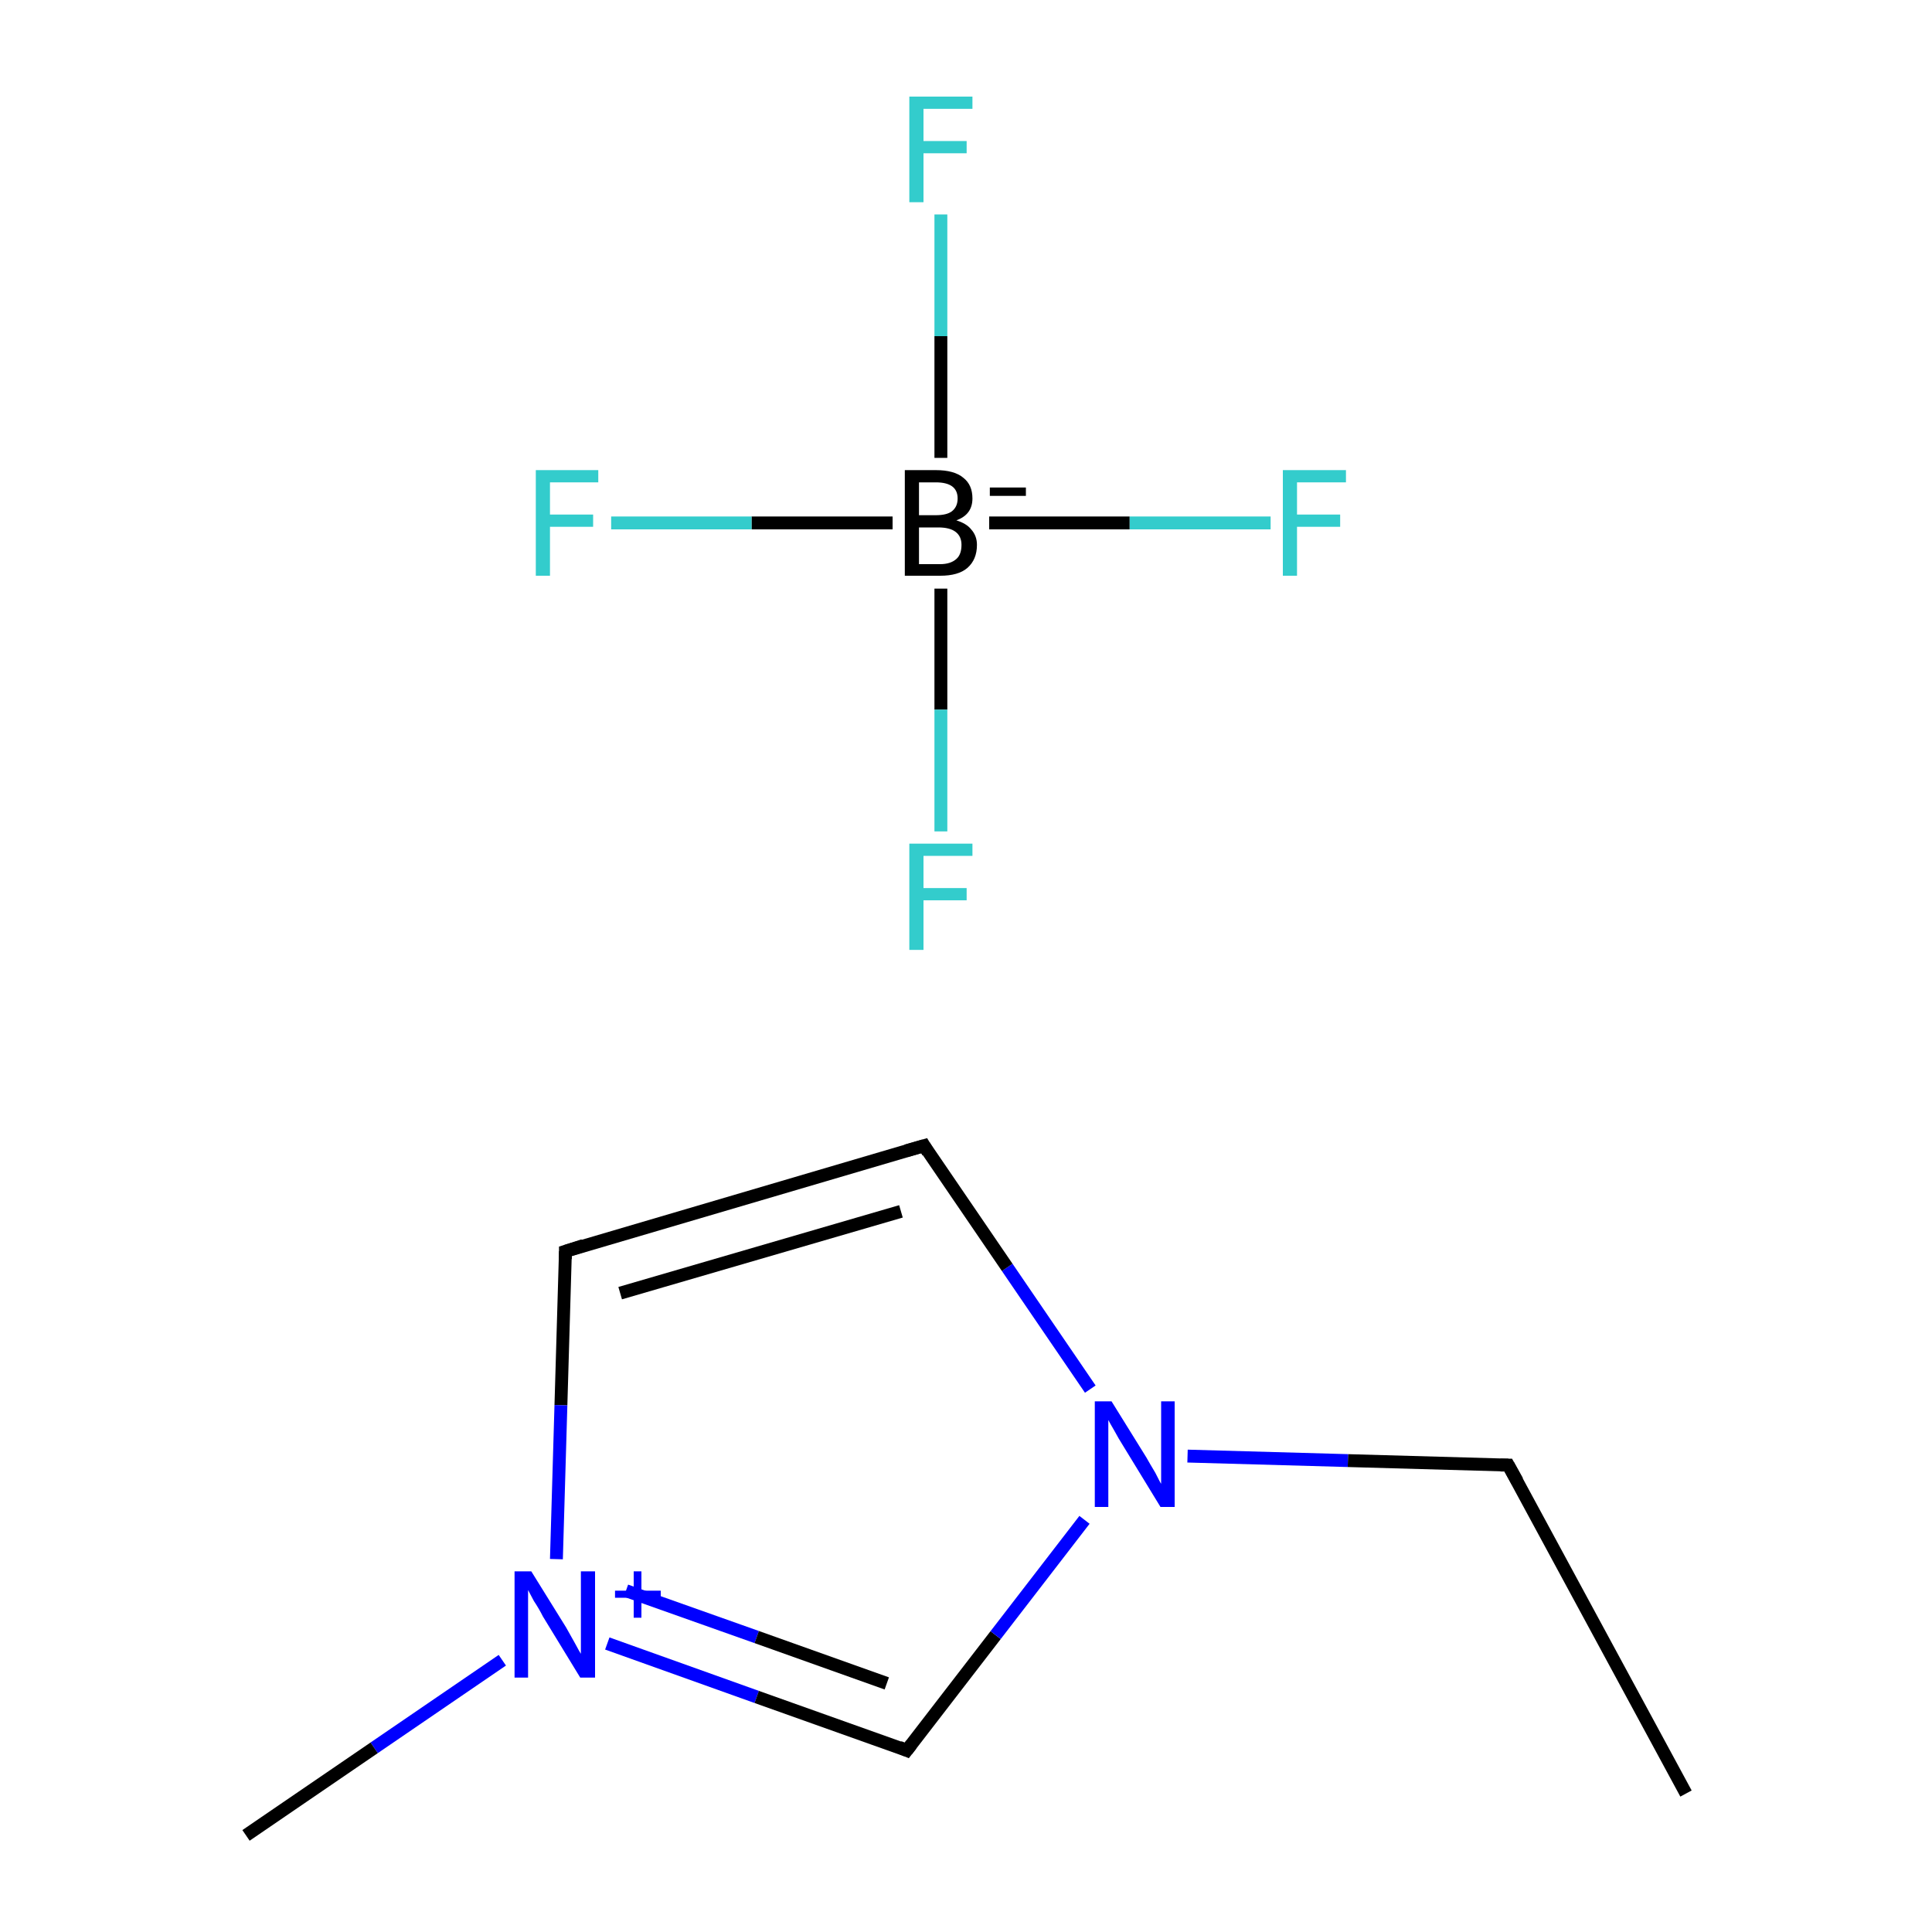 <?xml version='1.0' encoding='iso-8859-1'?>
<svg version='1.1' baseProfile='full'
              xmlns='http://www.w3.org/2000/svg'
                      xmlns:rdkit='http://www.rdkit.org/xml'
                      xmlns:xlink='http://www.w3.org/1999/xlink'
                  xml:space='preserve'
width='300px' height='300px' viewBox='0 0 300 300'>
<!-- END OF HEADER -->
<rect style='opacity:1.0;fill:#FFFFFF;stroke:none' width='300.0' height='300.0' x='0.0' y='0.0'> </rect>
<path class='bond-0 atom-0 atom-1' d='M 261.8,278.5 L 234.2,227.5' style='fill:none;fill-rule:evenodd;stroke:#000000;stroke-width:2.0px;stroke-linecap:butt;stroke-linejoin:miter;stroke-opacity:1' />
<path class='bond-1 atom-1 atom-2' d='M 234.2,227.5 L 209.3,226.8' style='fill:none;fill-rule:evenodd;stroke:#000000;stroke-width:2.0px;stroke-linecap:butt;stroke-linejoin:miter;stroke-opacity:1' />
<path class='bond-1 atom-1 atom-2' d='M 209.3,226.8 L 184.4,226.1' style='fill:none;fill-rule:evenodd;stroke:#0000FF;stroke-width:2.0px;stroke-linecap:butt;stroke-linejoin:miter;stroke-opacity:1' />
<path class='bond-2 atom-2 atom-3' d='M 169.3,215.7 L 156.4,196.8' style='fill:none;fill-rule:evenodd;stroke:#0000FF;stroke-width:2.0px;stroke-linecap:butt;stroke-linejoin:miter;stroke-opacity:1' />
<path class='bond-2 atom-2 atom-3' d='M 156.4,196.8 L 143.5,177.9' style='fill:none;fill-rule:evenodd;stroke:#000000;stroke-width:2.0px;stroke-linecap:butt;stroke-linejoin:miter;stroke-opacity:1' />
<path class='bond-3 atom-3 atom-4' d='M 143.5,177.9 L 87.8,194.3' style='fill:none;fill-rule:evenodd;stroke:#000000;stroke-width:2.0px;stroke-linecap:butt;stroke-linejoin:miter;stroke-opacity:1' />
<path class='bond-3 atom-3 atom-4' d='M 139.9,188.1 L 96.3,200.8' style='fill:none;fill-rule:evenodd;stroke:#000000;stroke-width:2.0px;stroke-linecap:butt;stroke-linejoin:miter;stroke-opacity:1' />
<path class='bond-4 atom-4 atom-5' d='M 87.8,194.3 L 87.1,218.2' style='fill:none;fill-rule:evenodd;stroke:#000000;stroke-width:2.0px;stroke-linecap:butt;stroke-linejoin:miter;stroke-opacity:1' />
<path class='bond-4 atom-4 atom-5' d='M 87.1,218.2 L 86.4,242.1' style='fill:none;fill-rule:evenodd;stroke:#0000FF;stroke-width:2.0px;stroke-linecap:butt;stroke-linejoin:miter;stroke-opacity:1' />
<path class='bond-5 atom-5 atom-6' d='M 78.0,257.8 L 58.1,271.4' style='fill:none;fill-rule:evenodd;stroke:#0000FF;stroke-width:2.0px;stroke-linecap:butt;stroke-linejoin:miter;stroke-opacity:1' />
<path class='bond-5 atom-5 atom-6' d='M 58.1,271.4 L 38.2,285.0' style='fill:none;fill-rule:evenodd;stroke:#000000;stroke-width:2.0px;stroke-linecap:butt;stroke-linejoin:miter;stroke-opacity:1' />
<path class='bond-6 atom-5 atom-7' d='M 94.3,255.2 L 117.5,263.5' style='fill:none;fill-rule:evenodd;stroke:#0000FF;stroke-width:2.0px;stroke-linecap:butt;stroke-linejoin:miter;stroke-opacity:1' />
<path class='bond-6 atom-5 atom-7' d='M 117.5,263.5 L 140.8,271.8' style='fill:none;fill-rule:evenodd;stroke:#000000;stroke-width:2.0px;stroke-linecap:butt;stroke-linejoin:miter;stroke-opacity:1' />
<path class='bond-6 atom-5 atom-7' d='M 97.2,247.0 L 117.5,254.2' style='fill:none;fill-rule:evenodd;stroke:#0000FF;stroke-width:2.0px;stroke-linecap:butt;stroke-linejoin:miter;stroke-opacity:1' />
<path class='bond-6 atom-5 atom-7' d='M 117.5,254.2 L 137.7,261.4' style='fill:none;fill-rule:evenodd;stroke:#000000;stroke-width:2.0px;stroke-linecap:butt;stroke-linejoin:miter;stroke-opacity:1' />
<path class='bond-7 atom-8 atom-9' d='M 197.3,81.2 L 175.4,81.2' style='fill:none;fill-rule:evenodd;stroke:#33CCCC;stroke-width:2.0px;stroke-linecap:butt;stroke-linejoin:miter;stroke-opacity:1' />
<path class='bond-7 atom-8 atom-9' d='M 175.4,81.2 L 153.6,81.2' style='fill:none;fill-rule:evenodd;stroke:#000000;stroke-width:2.0px;stroke-linecap:butt;stroke-linejoin:miter;stroke-opacity:1' />
<path class='bond-8 atom-9 atom-10' d='M 138.6,81.2 L 116.7,81.2' style='fill:none;fill-rule:evenodd;stroke:#000000;stroke-width:2.0px;stroke-linecap:butt;stroke-linejoin:miter;stroke-opacity:1' />
<path class='bond-8 atom-9 atom-10' d='M 116.7,81.2 L 94.9,81.2' style='fill:none;fill-rule:evenodd;stroke:#33CCCC;stroke-width:2.0px;stroke-linecap:butt;stroke-linejoin:miter;stroke-opacity:1' />
<path class='bond-9 atom-9 atom-11' d='M 146.1,71.1 L 146.1,52.2' style='fill:none;fill-rule:evenodd;stroke:#000000;stroke-width:2.0px;stroke-linecap:butt;stroke-linejoin:miter;stroke-opacity:1' />
<path class='bond-9 atom-9 atom-11' d='M 146.1,52.2 L 146.1,33.3' style='fill:none;fill-rule:evenodd;stroke:#33CCCC;stroke-width:2.0px;stroke-linecap:butt;stroke-linejoin:miter;stroke-opacity:1' />
<path class='bond-10 atom-9 atom-12' d='M 146.1,91.4 L 146.1,110.2' style='fill:none;fill-rule:evenodd;stroke:#000000;stroke-width:2.0px;stroke-linecap:butt;stroke-linejoin:miter;stroke-opacity:1' />
<path class='bond-10 atom-9 atom-12' d='M 146.1,110.2 L 146.1,129.1' style='fill:none;fill-rule:evenodd;stroke:#33CCCC;stroke-width:2.0px;stroke-linecap:butt;stroke-linejoin:miter;stroke-opacity:1' />
<path class='bond-11 atom-7 atom-2' d='M 140.8,271.8 L 154.6,253.9' style='fill:none;fill-rule:evenodd;stroke:#000000;stroke-width:2.0px;stroke-linecap:butt;stroke-linejoin:miter;stroke-opacity:1' />
<path class='bond-11 atom-7 atom-2' d='M 154.6,253.9 L 168.4,236.0' style='fill:none;fill-rule:evenodd;stroke:#0000FF;stroke-width:2.0px;stroke-linecap:butt;stroke-linejoin:miter;stroke-opacity:1' />
<path d='M 235.6,230.0 L 234.2,227.5 L 233.0,227.5' style='fill:none;stroke:#000000;stroke-width:2.0px;stroke-linecap:butt;stroke-linejoin:miter;stroke-miterlimit:10;stroke-opacity:1;' />
<path d='M 144.1,178.9 L 143.5,177.9 L 140.7,178.7' style='fill:none;stroke:#000000;stroke-width:2.0px;stroke-linecap:butt;stroke-linejoin:miter;stroke-miterlimit:10;stroke-opacity:1;' />
<path d='M 90.6,193.4 L 87.8,194.3 L 87.8,195.5' style='fill:none;stroke:#000000;stroke-width:2.0px;stroke-linecap:butt;stroke-linejoin:miter;stroke-miterlimit:10;stroke-opacity:1;' />
<path d='M 139.6,271.3 L 140.8,271.8 L 141.5,270.9' style='fill:none;stroke:#000000;stroke-width:2.0px;stroke-linecap:butt;stroke-linejoin:miter;stroke-miterlimit:10;stroke-opacity:1;' />
<path class='atom-2' d='M 172.6 217.6
L 178.0 226.3
Q 178.5 227.2, 179.4 228.7
Q 180.2 230.3, 180.3 230.4
L 180.3 217.6
L 182.4 217.6
L 182.4 234.0
L 180.2 234.0
L 174.4 224.5
Q 173.7 223.4, 173.0 222.1
Q 172.3 220.9, 172.1 220.5
L 172.1 234.0
L 170.0 234.0
L 170.0 217.6
L 172.6 217.6
' fill='#0000FF'/>
<path class='atom-5' d='M 82.5 244.0
L 87.9 252.7
Q 88.4 253.6, 89.3 255.2
Q 90.1 256.7, 90.2 256.8
L 90.2 244.0
L 92.4 244.0
L 92.4 260.5
L 90.1 260.5
L 84.3 251.0
Q 83.7 249.8, 82.9 248.6
Q 82.2 247.3, 82.0 246.9
L 82.0 260.5
L 79.9 260.5
L 79.9 244.0
L 82.5 244.0
' fill='#0000FF'/>
<path class='atom-5' d='M 95.5 247.0
L 98.4 247.0
L 98.4 244.0
L 99.6 244.0
L 99.6 247.0
L 102.6 247.0
L 102.6 248.1
L 99.6 248.1
L 99.6 251.2
L 98.4 251.2
L 98.4 248.1
L 95.5 248.1
L 95.5 247.0
' fill='#0000FF'/>
<path class='atom-8' d='M 199.2 73.0
L 209.0 73.0
L 209.0 74.9
L 201.4 74.9
L 201.4 79.9
L 208.1 79.9
L 208.1 81.8
L 201.4 81.8
L 201.4 89.4
L 199.2 89.4
L 199.2 73.0
' fill='#33CCCC'/>
<path class='atom-9' d='M 148.5 80.8
Q 150.1 81.3, 150.8 82.2
Q 151.7 83.2, 151.7 84.6
Q 151.7 86.9, 150.2 88.2
Q 148.8 89.4, 146.0 89.4
L 140.5 89.4
L 140.5 73.0
L 145.3 73.0
Q 148.2 73.0, 149.6 74.2
Q 151.0 75.3, 151.0 77.4
Q 151.0 79.9, 148.5 80.8
M 142.7 74.9
L 142.7 80.0
L 145.3 80.0
Q 147.0 80.0, 147.8 79.4
Q 148.7 78.7, 148.7 77.4
Q 148.7 74.9, 145.3 74.9
L 142.7 74.9
M 146.0 87.6
Q 147.6 87.6, 148.5 86.8
Q 149.3 86.1, 149.3 84.6
Q 149.3 83.3, 148.4 82.6
Q 147.5 81.9, 145.7 81.9
L 142.7 81.9
L 142.7 87.6
L 146.0 87.6
' fill='#000000'/>
<path class='atom-9' d='M 153.7 75.7
L 159.3 75.7
L 159.3 77.0
L 153.7 77.0
L 153.7 75.7
' fill='#000000'/>
<path class='atom-10' d='M 83.2 73.0
L 92.9 73.0
L 92.9 74.9
L 85.4 74.9
L 85.4 79.9
L 92.1 79.9
L 92.1 81.8
L 85.4 81.8
L 85.4 89.4
L 83.2 89.4
L 83.2 73.0
' fill='#33CCCC'/>
<path class='atom-11' d='M 141.2 15.0
L 151.0 15.0
L 151.0 16.9
L 143.4 16.9
L 143.4 21.9
L 150.1 21.9
L 150.1 23.8
L 143.4 23.8
L 143.4 31.4
L 141.2 31.4
L 141.2 15.0
' fill='#33CCCC'/>
<path class='atom-12' d='M 141.2 131.0
L 151.0 131.0
L 151.0 132.9
L 143.4 132.9
L 143.4 137.9
L 150.1 137.9
L 150.1 139.8
L 143.4 139.8
L 143.4 147.5
L 141.2 147.5
L 141.2 131.0
' fill='#33CCCC'/>
</svg>

